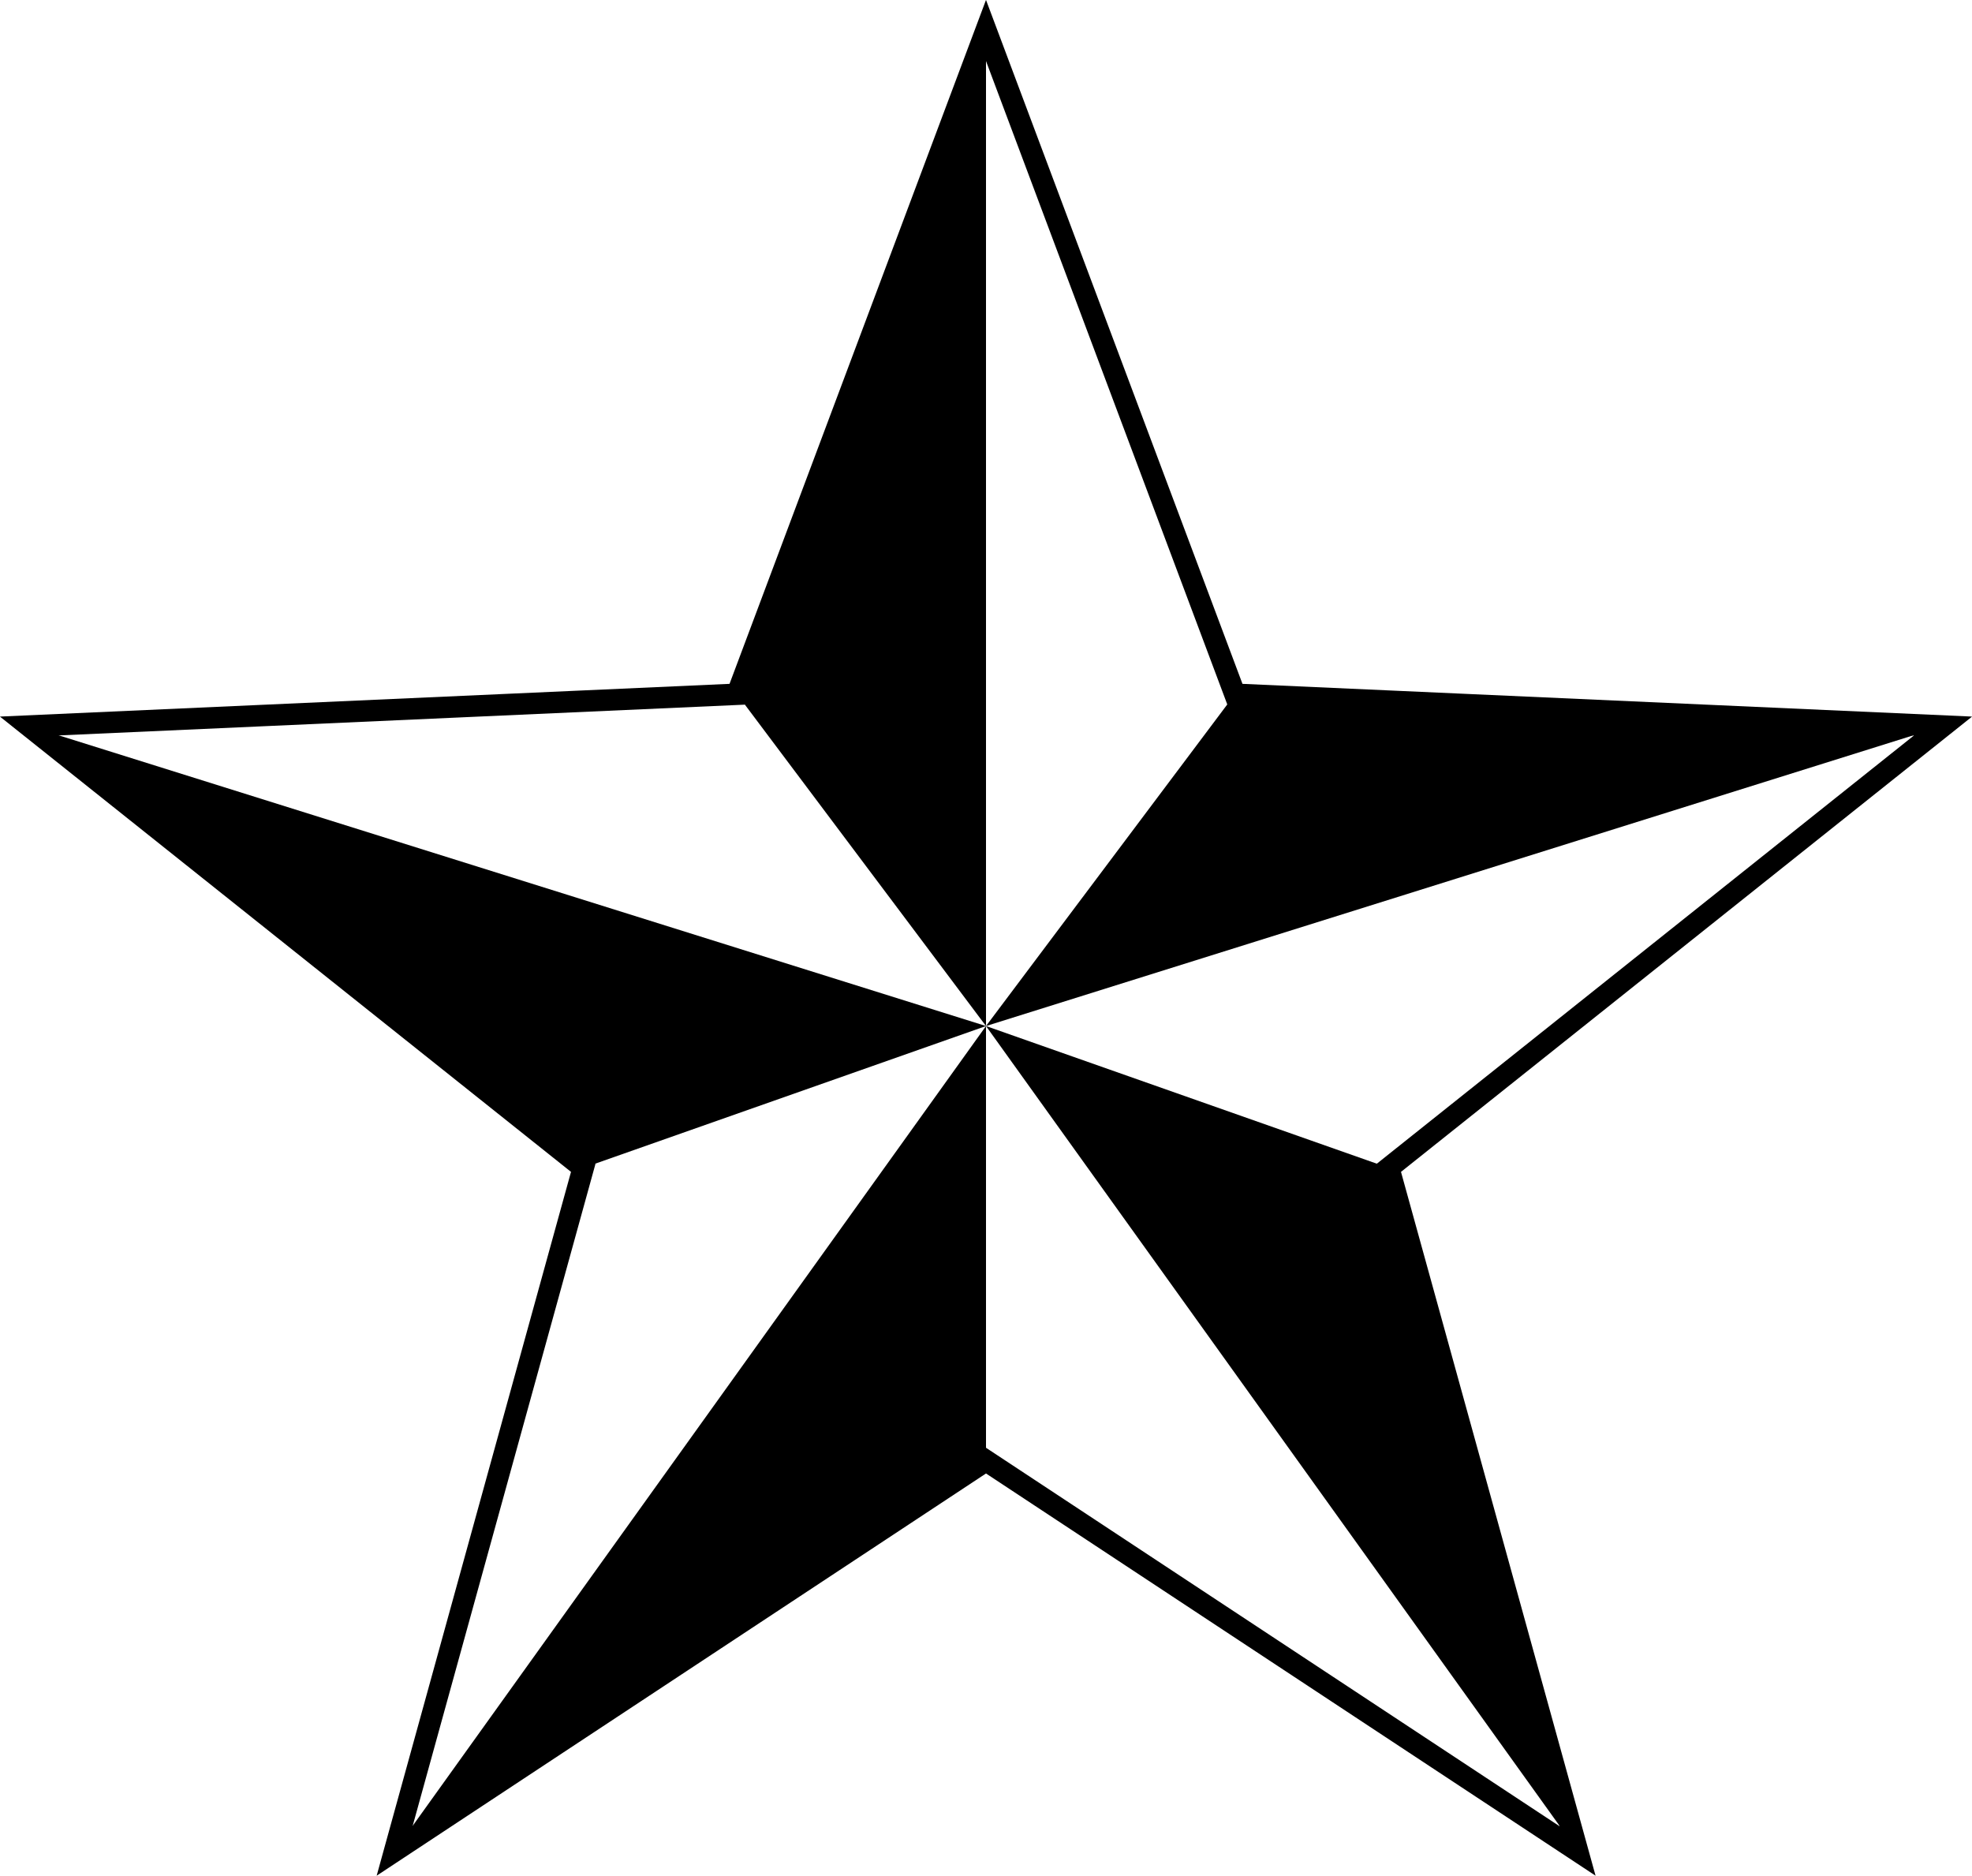 <svg xmlns="http://www.w3.org/2000/svg" viewBox="0 0 91.9 87.41"><defs><style>.cls-1{fill:none;stroke:#000;stroke-miterlimit:10;}</style></defs><g id="Layer_2" data-name="Layer 2"><g id="Layer_1-2" data-name="Layer 1"><polygon class="cls-1" points="45.95 1.42 57.55 32.35 90.55 33.83 64.72 54.42 73.52 86.25 45.95 68.06 18.39 86.25 27.18 54.42 1.35 33.83 34.35 32.35 45.95 1.42"/><polyline points="45.95 1.42 45.95 47.81 34.35 32.35"/><polyline points="18.39 86.25 45.95 47.81 45.95 68.06"/><polyline points="1.35 33.83 45.95 47.81 27.18 54.42"/><polyline points="90.55 33.83 45.95 47.81 57.55 32.35"/><polyline points="64.72 54.42 45.95 47.81 73.52 86.25"/></g></g></svg>